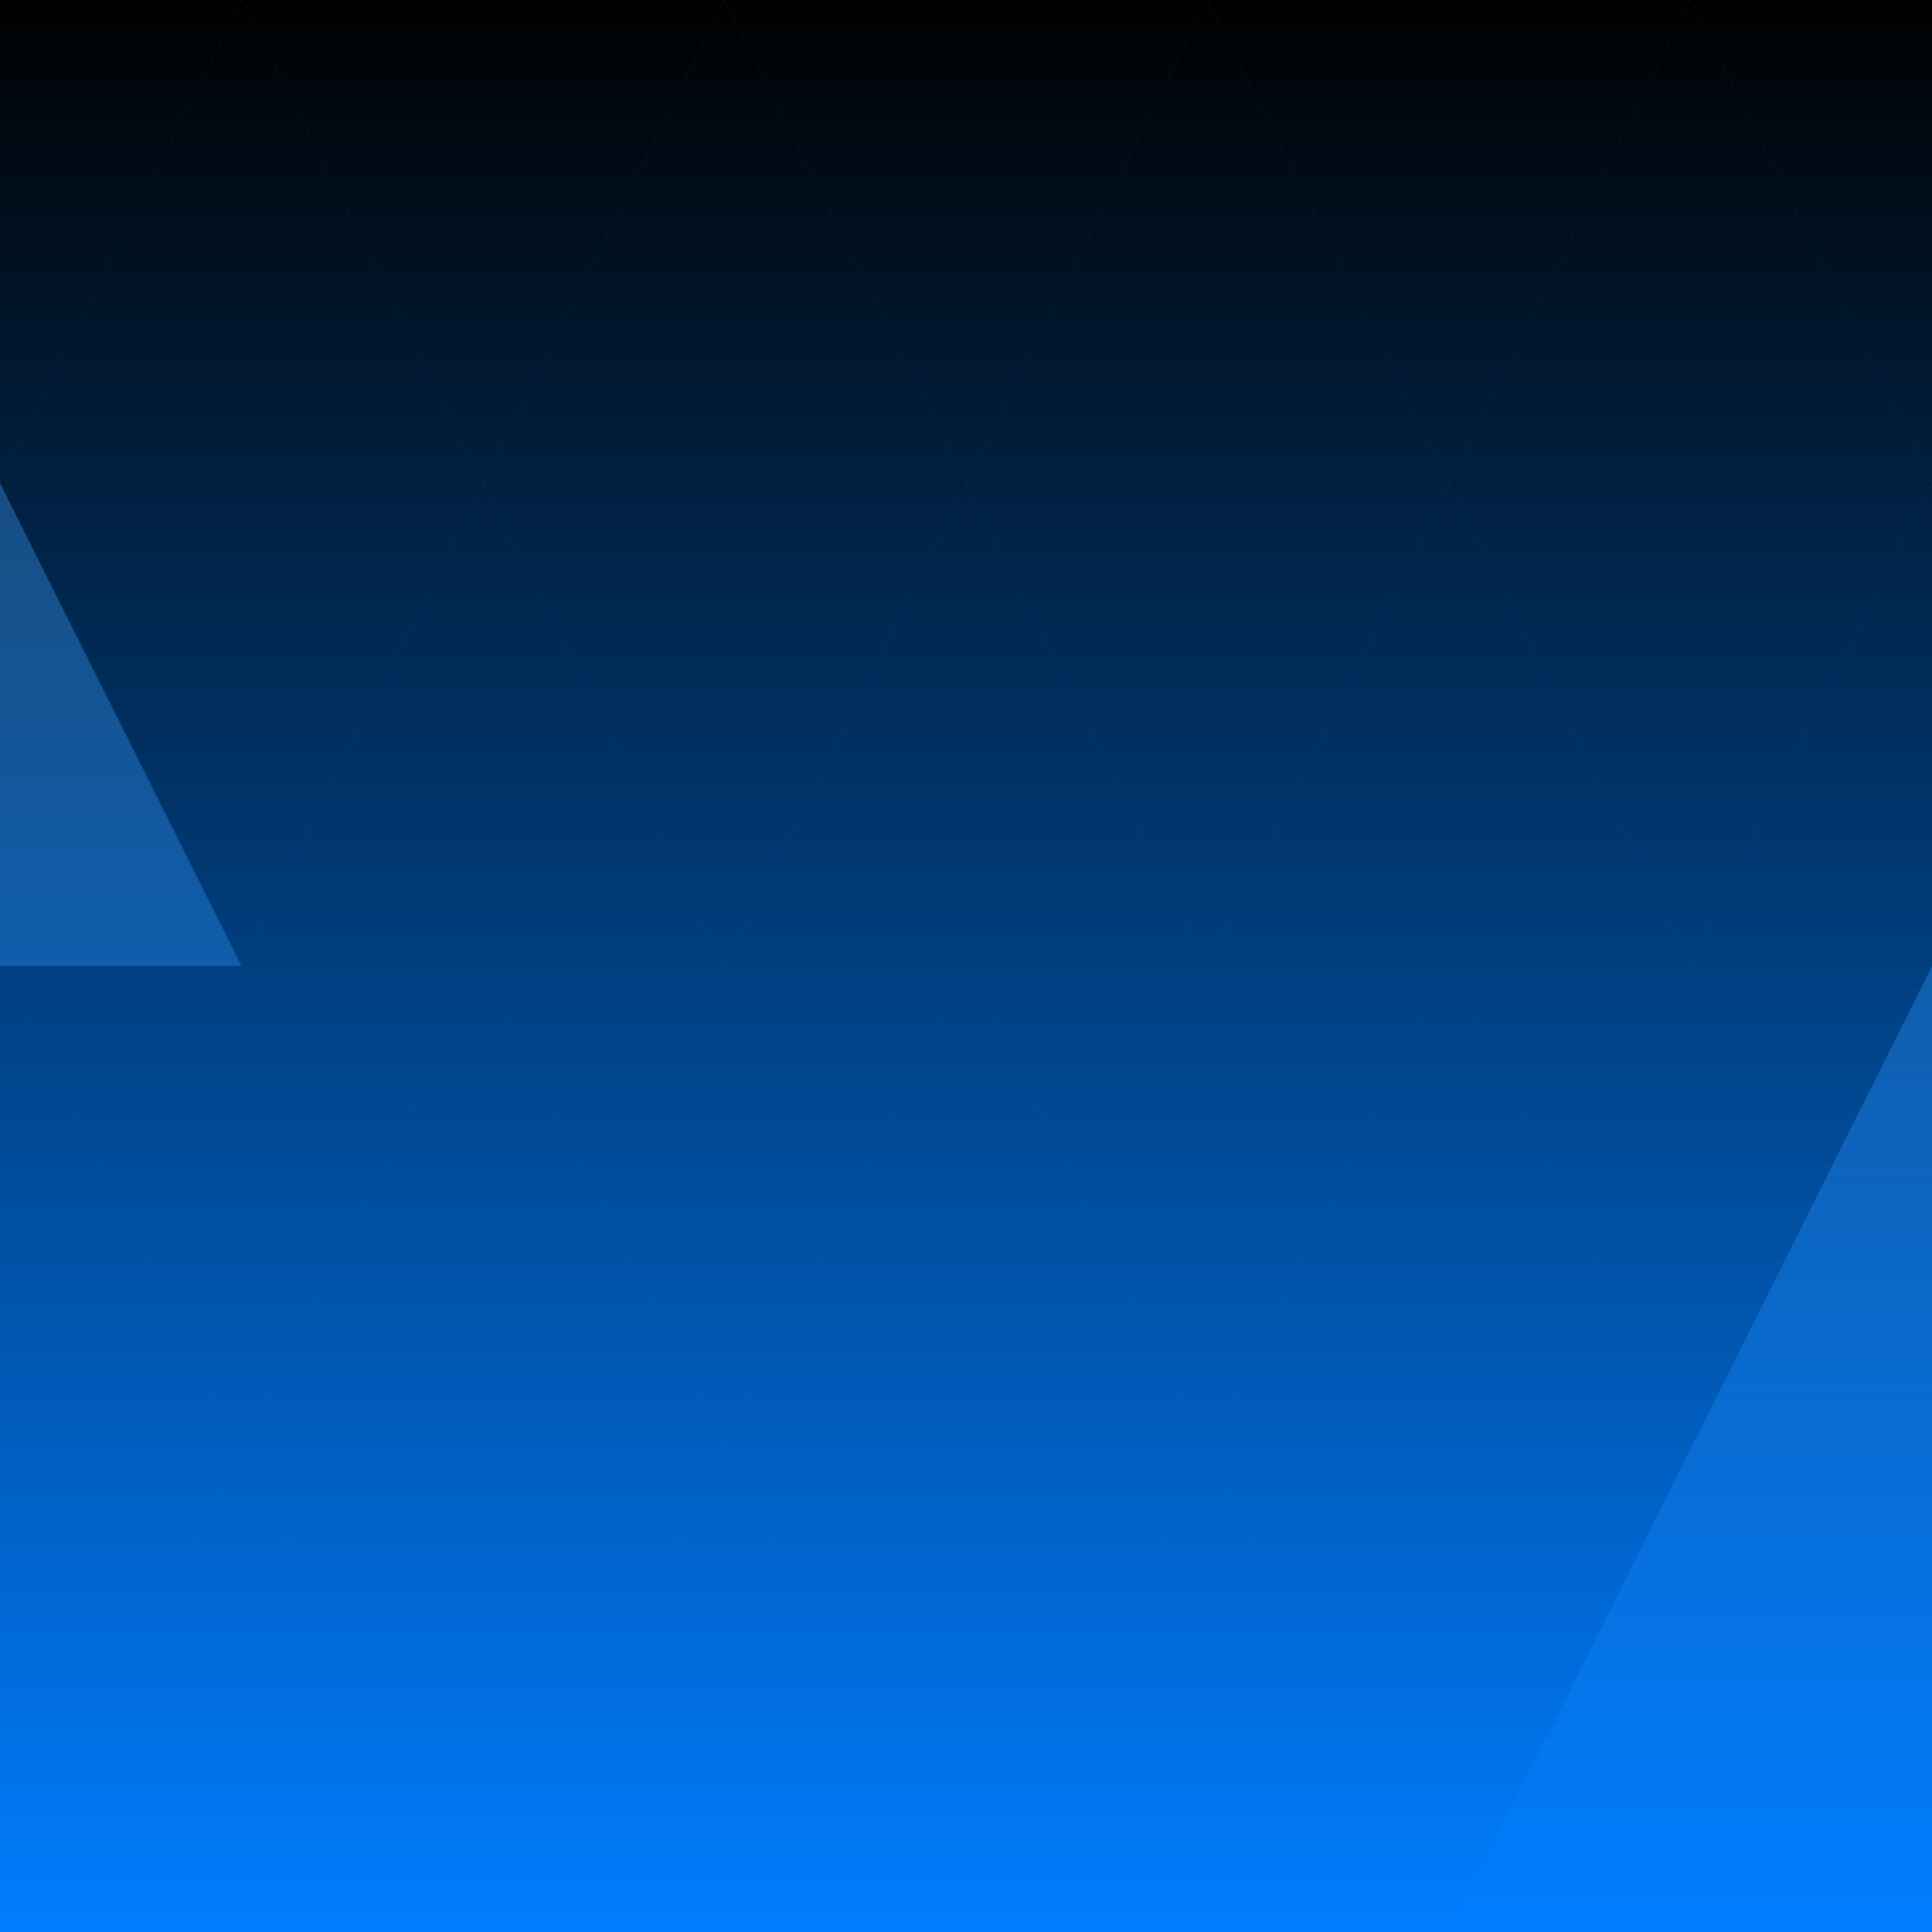 <?xml version="1.0" encoding="utf-8"?>
<!-- Generator: Adobe Illustrator 16.0.0, SVG Export Plug-In . SVG Version: 6.00 Build 0)  -->
<!DOCTYPE svg PUBLIC "-//W3C//DTD SVG 1.1//EN" "http://www.w3.org/Graphics/SVG/1.1/DTD/svg11.dtd">
<svg version="1.1" id="Layer_1" xmlns="http://www.w3.org/2000/svg" xmlns:xlink="http://www.w3.org/1999/xlink" x="0px" y="0px"
	 width="200px" height="200px" viewBox="0 0 200 200" enable-background="new 0 0 200 200" xml:space="preserve">
<rect fill="#203e59" width="200" height="200"/>	 









<g id="triangleRow">
	<g transform="translate(-25 0) rotate(180 25 25)">	 
		<polygon points="25, 0 50, 50 0, 50">
			<animate attributeName="fill" values="#49a1eb;#1d3c56;#49a1eb" dur="3s" repeatCount="indefinite" />
		</polygon>
	</g>	 
	<g transform="translate(0 0)">	 
		<polygon points="25, 0 50, 50 0, 50">
			<animate attributeName="fill" values="#1d3c56;#49a1eb;#1d3c56" dur="8s" repeatCount="indefinite" />
		</polygon>
	</g>
	<g transform="translate(25 0) rotate(180 25 25)">	 
		<polygon points="25, 0 50, 50 0, 50">
			<animate attributeName="fill" values="#49a1eb;#1d3c56;#49a1eb" dur="10s" repeatCount="indefinite" />
		</polygon>
	</g>
	<g transform="translate(50 0)">	 
		<polygon points="25, 0 50, 50 0, 50">
			<animate attributeName="fill" values="#1d3c56;#49a1eb;#1d3c56" dur="4s" repeatCount="indefinite" />
		</polygon>
	</g>
	<g transform="translate(75 0) rotate(180 25 25)">	 
		<polygon points="25, 0 50, 50 0, 50">
			<animate attributeName="fill" values="#49a1eb;#1d3c56;#49a1eb" dur="13s" repeatCount="indefinite" />
		</polygon>
	</g>
	<g transform="translate(100 0)">	 
		<polygon points="25, 0 50, 50 0, 50">
			<animate attributeName="fill" values="#1d3c56;#49a1eb;#1d3c56;#1d3c56;" dur="3s" repeatCount="indefinite" />
		</polygon>
	</g>
	<g transform="translate(125 0) rotate(180 25 25)">	 
		<polygon points="25, 0 50, 50 0, 50">
			<animate attributeName="fill" values="#49a1eb;#1d3c56;#49a1eb;" dur="5s" repeatCount="indefinite" />
		</polygon>
	</g>
	<g transform="translate(150 0)">	 
		<polygon points="25, 0 50, 50 0, 50">
			<animate attributeName="fill" values="#1d3c56;#49a1eb;#1d3c56" dur="7s" repeatCount="indefinite" />
		</polygon>
	</g>
	<g transform="translate(175 0) rotate(180 25 25)">	 
		<polygon points="25, 0 50, 50 0, 50">
			<animate attributeName="fill" values="#49a1eb;#1d3c56;#49a1eb" dur="8s" repeatCount="indefinite" />
		</polygon>
	</g>
</g>




<use x="25" y="50" xlink:href="#triangleRow" />

<use x="-25" y="100" xlink:href="#triangleRow" />

<use x="-50" y="150" xlink:href="#triangleRow" />








<linearGradient id="SVGID_1_" gradientUnits="userSpaceOnUse" x1="100.001" y1="200" x2="100.001" y2="4.882813e-004">
	<stop  offset="0" style="stop-color:#007DFF"/>
	<stop  offset="1" style="stop-color:#007DFF;stop-opacity:0"/>
</linearGradient>
<rect fill="url(#SVGID_1_)" width="200" height="200"/>
</svg>
